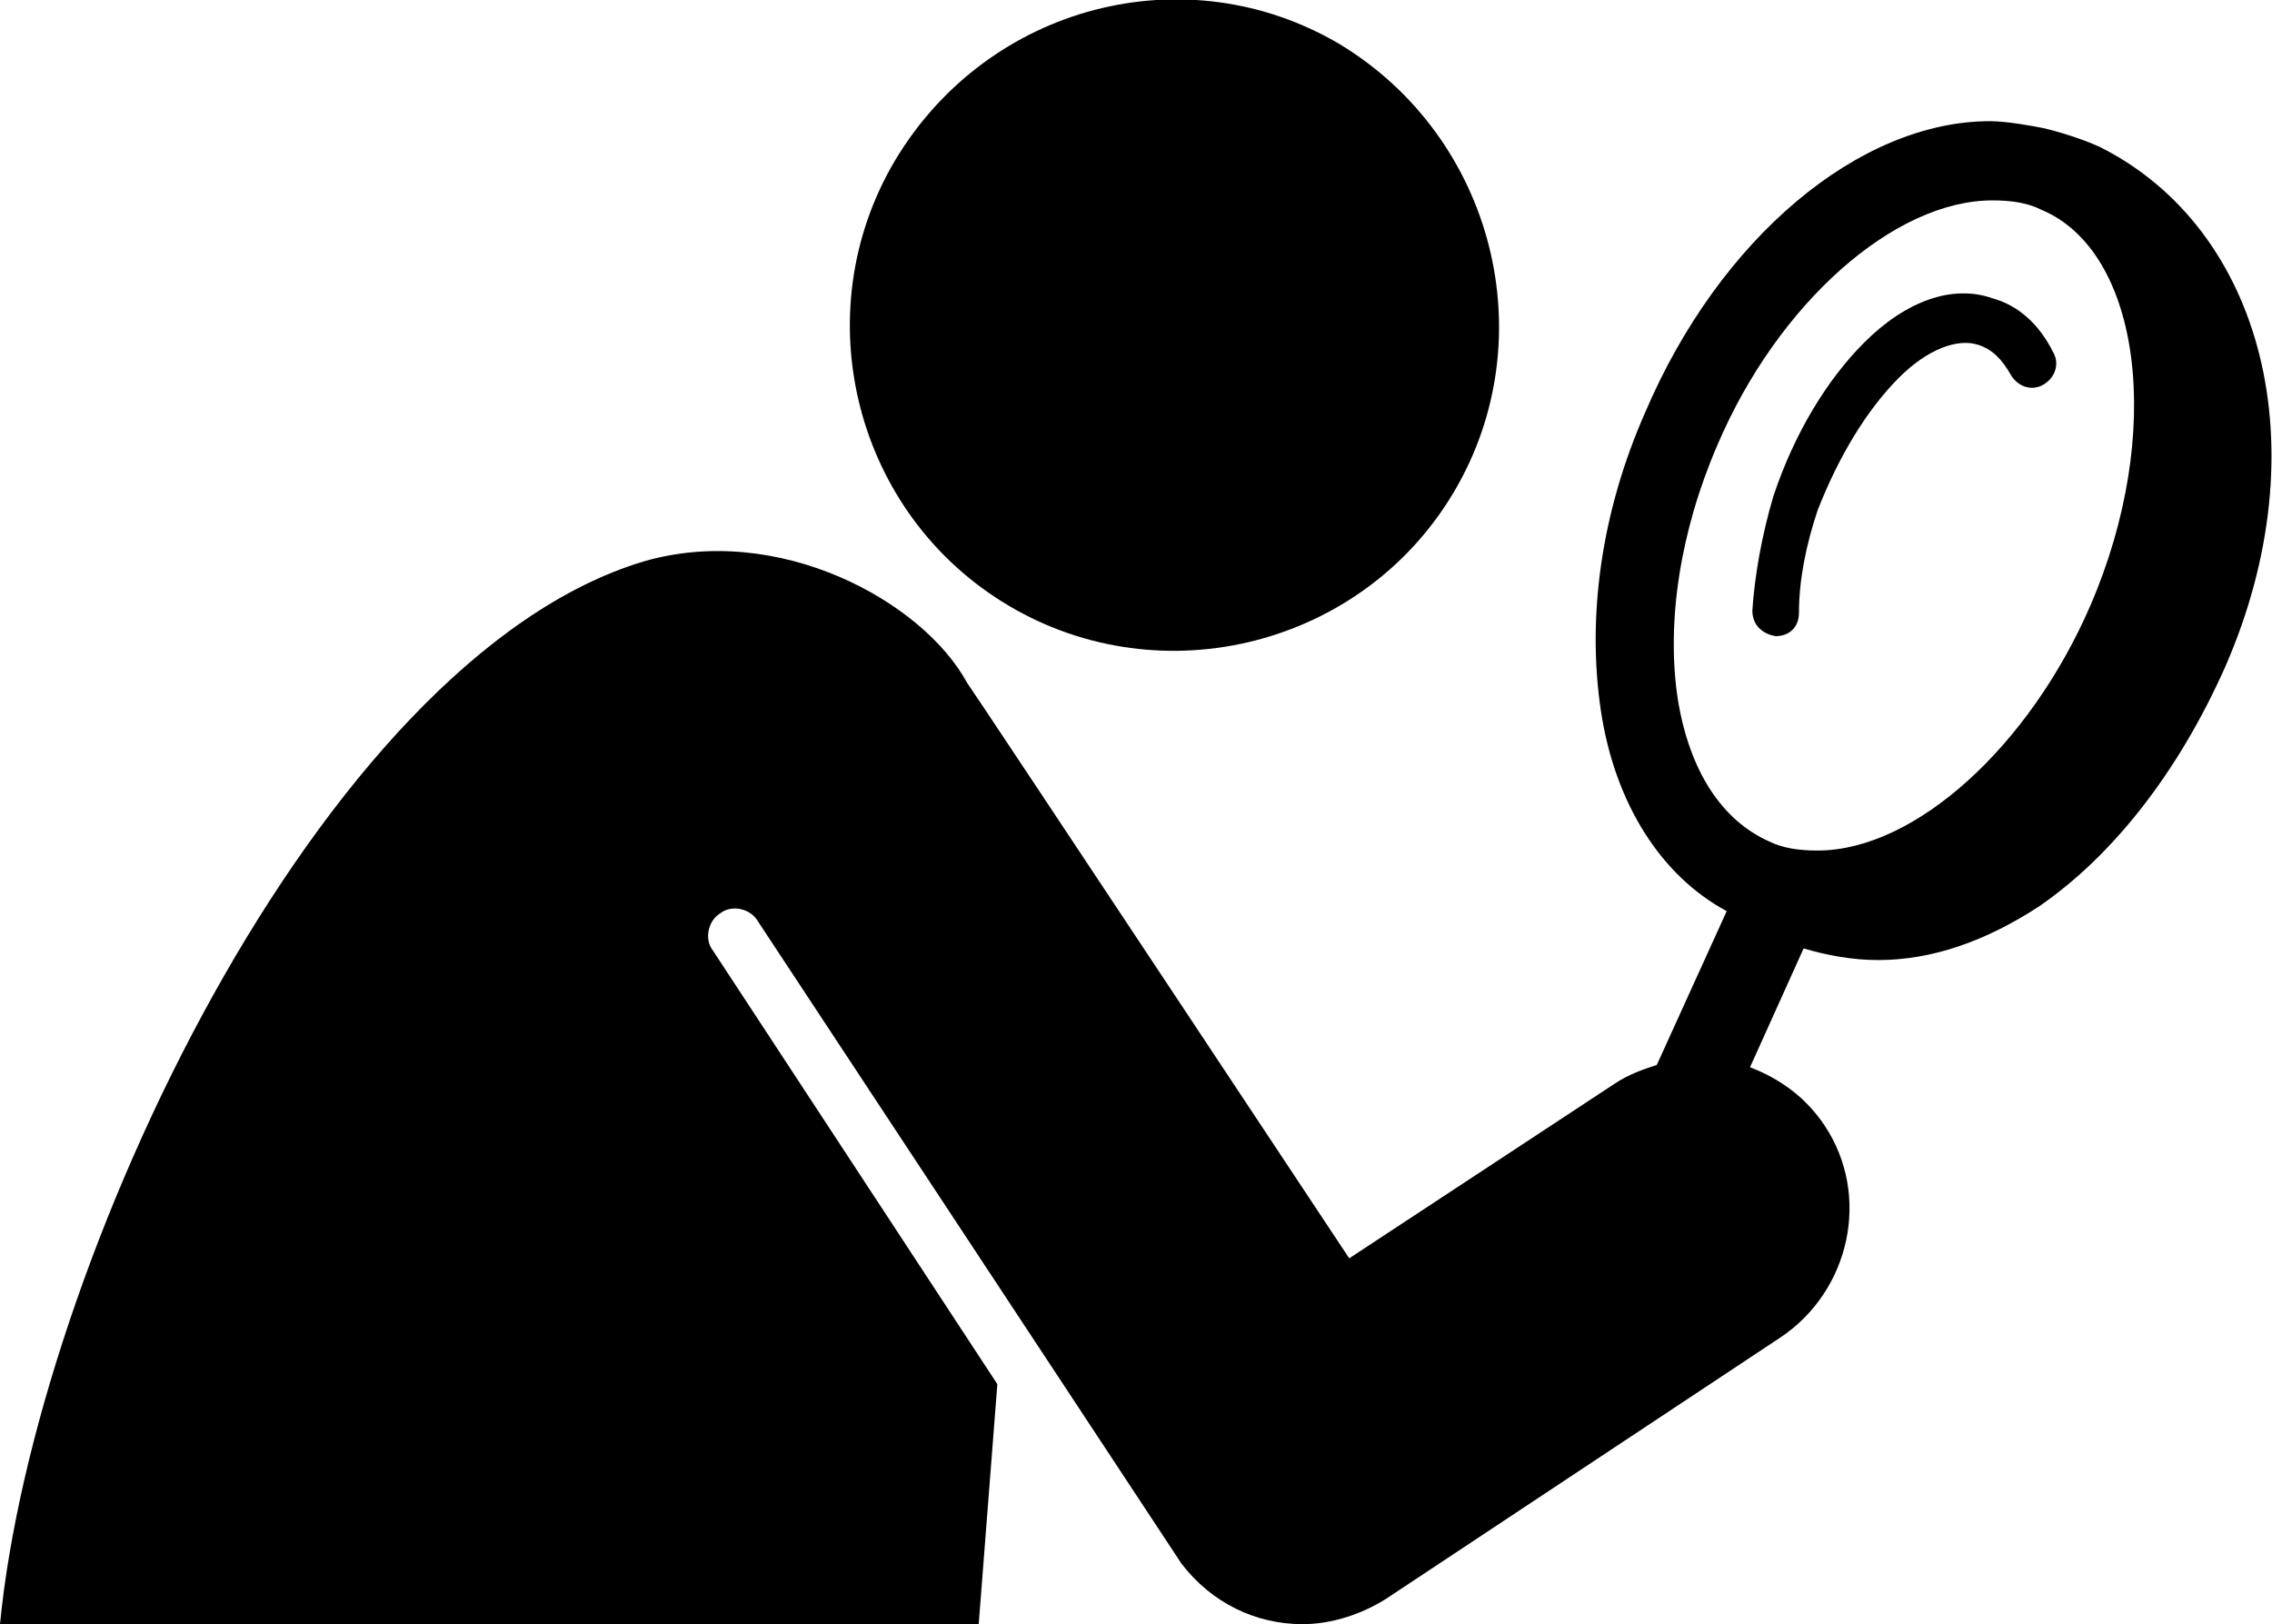 <svg xmlns="http://www.w3.org/2000/svg" viewBox="0 0 97.5 69.7"><path d="M90.1 6.3c-1.1-.5-2.4-.8-2.4-.8-.5-.1-1.6-.3-2.3-.3-5.6 0-11.6 5-14.8 12.5-1.9 4.3-2.5 8.8-1.9 12.8.6 4 2.6 7.1 5.4 8.6l-3 6.6c-.6.2-1.2.4-1.8.8L57.9 54S41.6 29.4 41.5 29.3c-1.9-3.5-8.1-6.9-13.9-5.2C13.7 28.3 1.5 54.3 0 69.7h42l.8-10.3-12.2-18.6c-.4-.5-.2-1.3.3-1.6.5-.4 1.3-.2 1.6.3l18.2 27.6c1.3 1.7 3.2 2.6 5.2 2.6 1.2 0 2.5-.4 3.6-1.1l16.9-11.2c3-2 3.9-6.1 1.9-9.1-.8-1.2-1.9-2-3.2-2.5l2.3-5.1c1 .3 2.1.5 3.2.5 2.3 0 4.6-.8 6.9-2.3 3.2-2.2 6-5.8 8-10.3 4.1-9.4 1.6-18.8-5.4-22.3zM89.7 26c-2.6 6-7.5 10.5-11.7 10.5-.8 0-1.5-.1-2.1-.4-2-.9-3.4-3-3.9-6.1-.5-3.3.1-7.2 1.7-10.9C76.3 13 81.3 8.6 85.5 8.6c.8 0 1.5.1 2.1.4 4.3 1.8 5.3 9.6 2.1 17z"/><path d="M43.3 26c6.6 3.9 15.2 1.7 19.1-4.9 3.9-6.6 1.7-15.2-4.9-19.2C50.9-2 42.4.2 38.4 6.9c-3.9 6.6-1.7 15.2 4.9 19.1zm38.2-9.8c1.2-1.2 2.5-1.7 3.4-1.4.6.2 1 .6 1.4 1.3.3.5.9.7 1.4.4.5-.3.7-.9.4-1.4-.6-1.2-1.5-2-2.6-2.3-1.7-.6-3.7.1-5.5 1.9-1.6 1.6-3 3.9-3.9 6.6-.5 1.7-.8 3.4-.9 4.9 0 .6.4 1 1 1.1.6 0 1-.4 1-1 0-1.4.3-2.9.8-4.4.9-2.3 2.1-4.3 3.5-5.7z"/></svg>